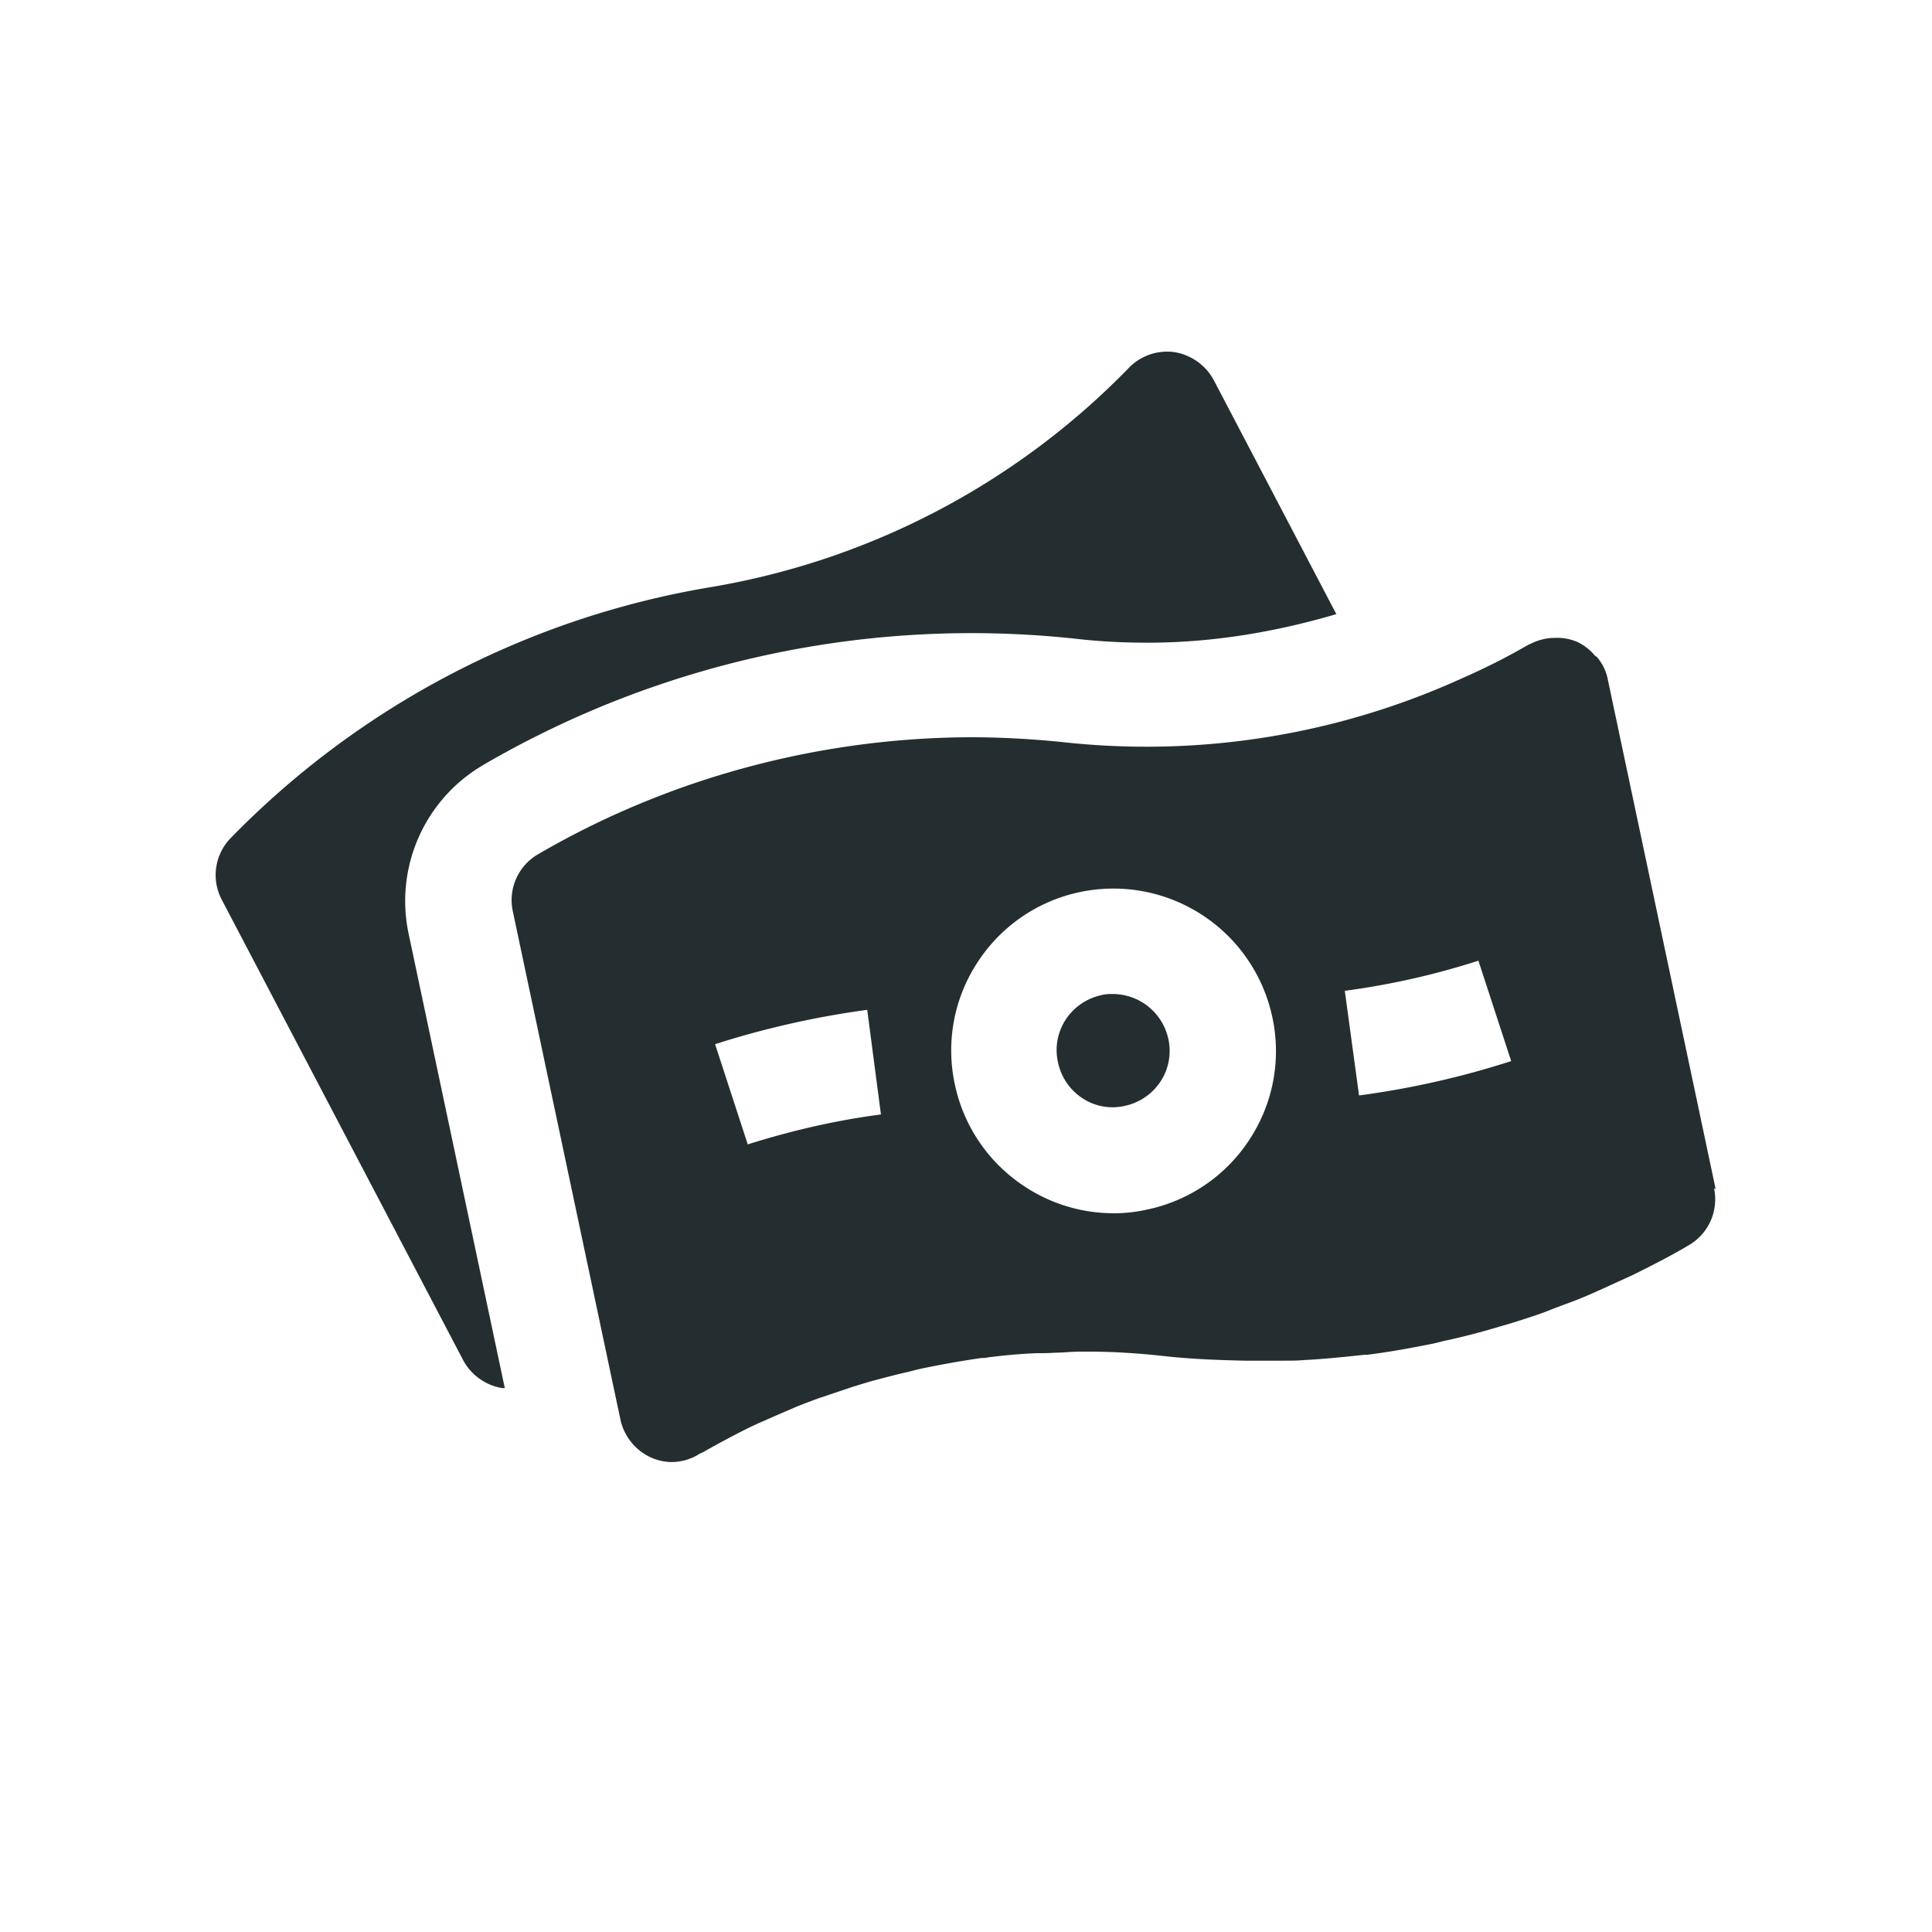 <svg width="32" height="32" viewBox="0 0 32 32" fill="none" xmlns="http://www.w3.org/2000/svg">
  <path fill="#242E30" d="M18.441 16.464c-.061 0-.131 0-.192.017a.944.944 0 0 0-.595.403.922.922 0 0 0-.131.709.944.944 0 0 0 .402.595c.21.14.464.183.7.13a.944.944 0 0 0 .595-.402.922.922 0 0 0 .131-.709.944.944 0 0 0-.918-.743h.008ZM8.011 12.666a16.065 16.065 0 0 1 9.844-2.082c.385.043.77.061 1.155.061 1.068 0 2.109-.175 3.124-.473l-2.03-3.876a.908.908 0 0 0-.648-.463.882.882 0 0 0-.752.253 12.558 12.558 0 0 1-6.939 3.64 14.415 14.415 0 0 0-7.945 4.156.877.877 0 0 0-.149 1.016l4 7.63c.13.245.375.42.647.463h.043L6.77 15.475a2.61 2.61 0 0 1 1.242-2.809Z"/>
  <path fill="#242E30" d="m28.416 19.692-1.785-8.434a.799.799 0 0 0-.175-.368c-.008-.018-.035-.018-.043-.035a.865.865 0 0 0-.28-.219.838.838 0 0 0-.386-.07h-.043a.932.932 0 0 0-.368.105h-.008c-.36.21-.727.394-1.103.56-.026.009-.053.027-.079.035a12.62 12.62 0 0 1-6.475 1.033 15.313 15.313 0 0 0-1.549-.088c-2.528 0-5.048.674-7.218 1.943a.877.877 0 0 0-.411.936l1.784 8.426a.897.897 0 0 0 .5.622.846.846 0 0 0 .35.078.869.869 0 0 0 .437-.122.262.262 0 0 1 .07-.035c.245-.14.49-.271.735-.394.105-.052.201-.096.306-.14.175-.079.359-.157.542-.236.114-.044.228-.088.35-.132l.543-.183c.114-.035.228-.07.35-.105.201-.053.394-.105.595-.149.096-.026.201-.052.297-.07.298-.061.604-.114.902-.157.035 0 .07 0 .105-.01.271-.034.542-.06.813-.07.097 0 .202 0 .298-.008.14 0 .28-.018.42-.018h.14c.402 0 .814.027 1.216.07.455.053.919.07 1.374.08h.647c.114 0 .22 0 .333-.01.332-.017.665-.052.997-.087h.044c.35-.044.692-.105 1.042-.175.105-.018.21-.053.306-.07.236-.053.481-.114.717-.184l.359-.105c.219-.07.446-.14.656-.227.114-.044.236-.088.35-.131.228-.088.455-.193.683-.298l.288-.131c.316-.158.63-.315.937-.499a.877.877 0 0 0 .411-.936l.026.008Zm-16.03-.735-.542-1.662a14.776 14.776 0 0 1 2.52-.569l.227 1.733c-.743.096-1.496.271-2.213.498h.008Zm8.313-.087A2.677 2.677 0 0 1 19 20.034a2.438 2.438 0 0 1-.56.061 2.67 2.67 0 0 1-1.461-.438 2.677 2.677 0 0 1-1.164-1.697 2.66 2.66 0 0 1 .376-2.021 2.677 2.677 0 0 1 1.698-1.164 2.691 2.691 0 0 1 3.185 2.074 2.66 2.66 0 0 1-.376 2.021Zm1.811-.726-.236-1.733a12.666 12.666 0 0 0 2.213-.499l.543 1.663a14.4 14.4 0 0 1-2.52.569Z"/>
</svg>